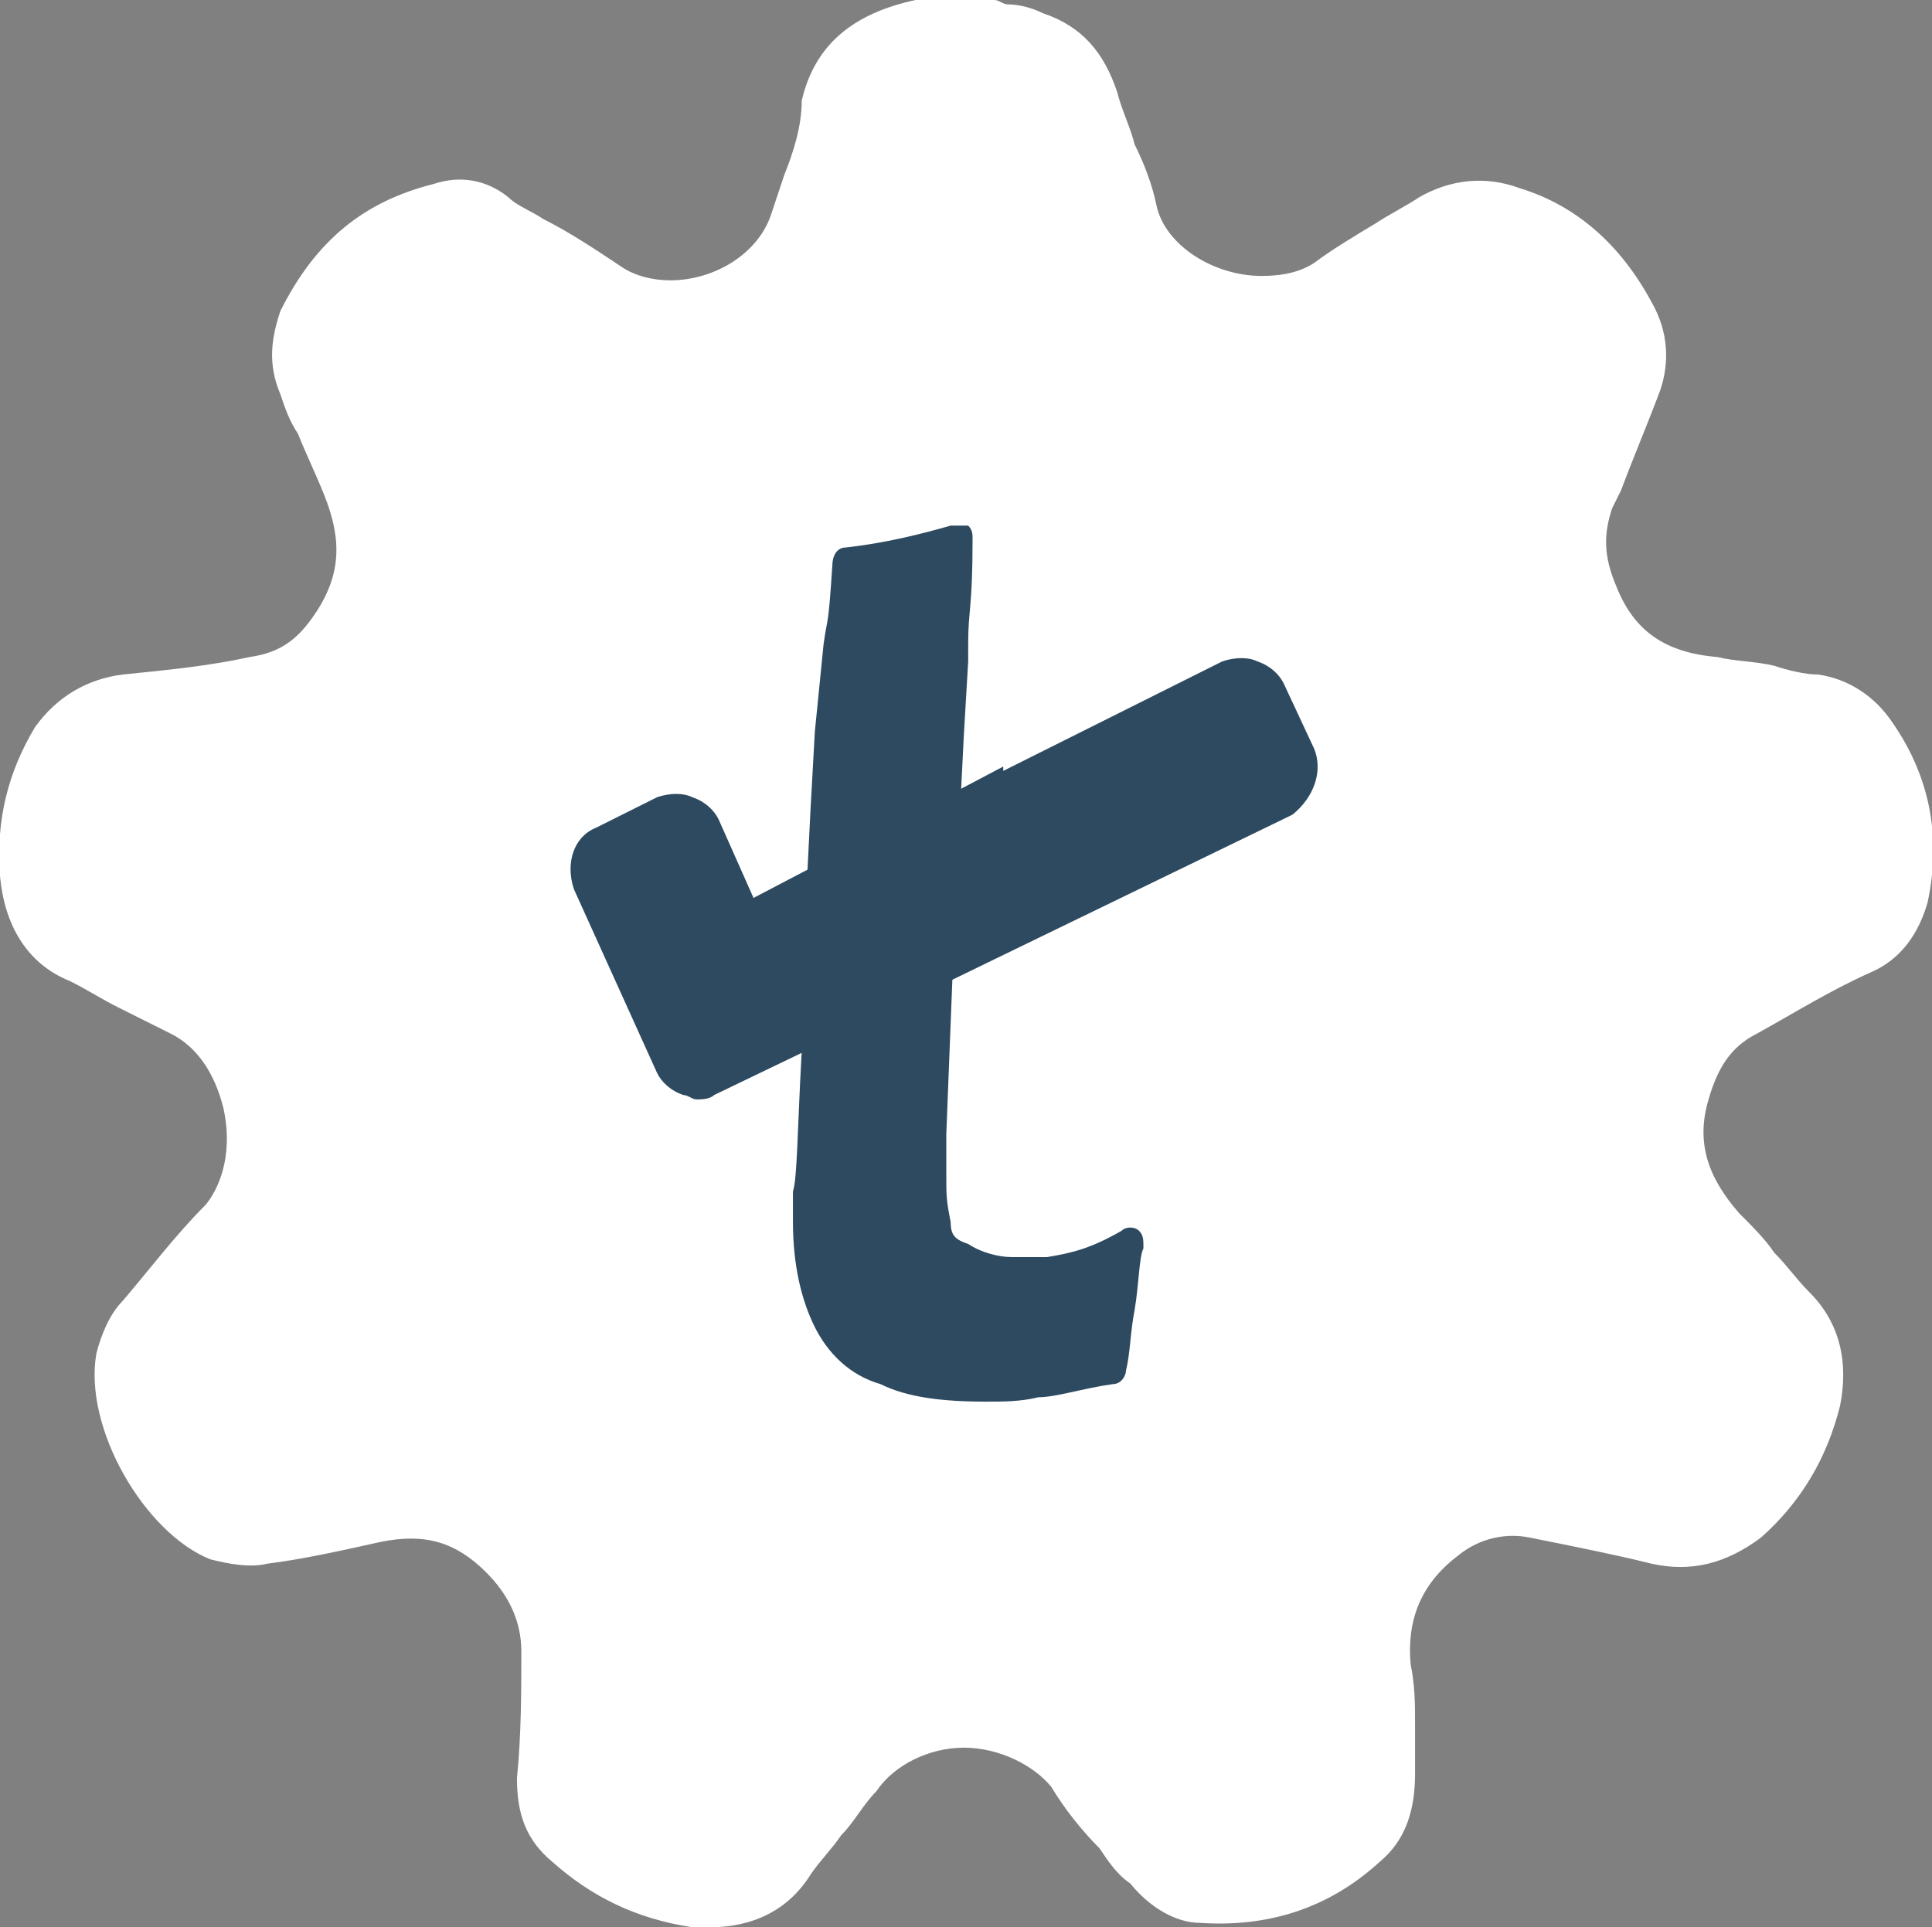<?xml version="1.0" encoding="utf-8"?>
<svg version="1.1" id="Layer_1" xmlns="http://www.w3.org/2000/svg" xmlns:xlink="http://www.w3.org/1999/xlink" x="0px" y="0px"
	 viewBox="0 0 44.1 44" enable-background="new 0 0 44.1 44" xml:space="preserve">
<rect x="0" y="0" width="44.1" height="44" fill="#808080" stroke="none"/>
<g id="Page-1">
	<g id="Test-Sigma-Site-_x2A__x2A_Final_x2A__x2A_" transform="translate(-103, -48)">
		<g id="Group-8" transform="translate(103, 48)">
			<path id="Path-Copy-32" fill="#FFFFFF" d="M43.2,16.5c-0.4-0.6-1-1-1.7-1.1c-0.3,0-0.7-0.1-1-0.2c-0.4-0.1-0.9-0.1-1.3-0.2
				c-1.2-0.1-1.9-0.6-2.3-1.6c-0.3-0.7-0.3-1.2-0.1-1.8l0.2-0.4c0.3-0.8,0.6-1.5,0.9-2.3c0.2-0.6,0.2-1.3-0.2-2
				c-0.7-1.3-1.7-2.2-3-2.6c-0.8-0.3-1.6-0.2-2.3,0.2c-0.3,0.2-0.7,0.4-1,0.6c-0.5,0.3-1,0.6-1.4,0.9c-0.3,0.2-0.7,0.3-1.2,0.3l0,0
				c-1.1,0-2.2-0.7-2.4-1.6c-0.1-0.5-0.3-1-0.5-1.4c-0.1-0.4-0.3-0.8-0.4-1.2c-0.3-0.9-0.8-1.5-1.7-1.8c-0.2-0.1-0.5-0.2-0.8-0.2
				c-0.1,0-0.2-0.1-0.3-0.1h-0.1h-1.4h-0.1H21h-0.1c-1.4,0.3-2.3,1-2.6,2.3c0,0.6-0.2,1.2-0.4,1.7c-0.1,0.3-0.2,0.6-0.3,0.9
				c-0.3,0.9-1.3,1.5-2.3,1.5c-0.4,0-0.8-0.1-1.1-0.3C13.6,5.7,13,5.3,12.4,5c-0.3-0.2-0.6-0.3-0.8-0.5C11.1,4.1,10.5,4,9.9,4.2
				C8.3,4.6,7.2,5.5,6.4,7.1C6.2,7.7,6.1,8.3,6.4,9c0.1,0.3,0.2,0.6,0.4,0.9c0.2,0.5,0.4,0.9,0.6,1.4c0.4,1,0.4,1.8-0.2,2.7
				c-0.4,0.6-0.8,0.9-1.5,1c-0.9,0.2-1.9,0.3-2.9,0.4c-0.8,0.1-1.5,0.5-2,1.2c-0.6,1-0.9,2.1-0.8,3.4c0.1,1.1,0.6,2,1.6,2.4
				C2,22.6,2.3,22.8,2.7,23s0.8,0.4,1.2,0.6c0.6,0.3,1,0.9,1.2,1.7c0.2,0.9,0,1.7-0.4,2.2C4,28.2,3.4,29,2.8,29.7
				c-0.3,0.3-0.5,0.8-0.6,1.2c-0.3,1.7,1.1,4.1,2.6,4.7c0.4,0.1,0.9,0.2,1.3,0.1c0.8-0.1,1.7-0.3,2.6-0.5c1-0.2,1.7,0,2.4,0.7
				c0.5,0.5,0.8,1.1,0.8,1.8c0,0.9,0,1.9-0.1,2.9c0,0.8,0.2,1.4,0.8,1.9c0.9,0.8,1.9,1.3,3.2,1.5c0.1,0,0.3,0,0.4,0
				c1,0,1.8-0.4,2.3-1.2c0.2-0.3,0.5-0.6,0.7-0.9c0.3-0.3,0.5-0.7,0.8-1c0.4-0.6,1.2-1,2-1s1.6,0.4,2,0.9c0.3,0.5,0.7,1,1.1,1.4
				c0.2,0.3,0.4,0.6,0.7,0.8c0.4,0.5,1,0.9,1.6,0.9c1.5,0.1,2.9-0.3,4.1-1.4c0.6-0.5,0.8-1.2,0.8-2c0-0.3,0-0.7,0-1.1
				c0-0.5,0-0.9-0.1-1.4c-0.1-1.1,0.3-1.9,1.1-2.5c0.5-0.4,1.1-0.5,1.6-0.4c1,0.2,2,0.4,2.8,0.6c0.9,0.2,1.7,0,2.5-0.6
				c0.9-0.8,1.5-1.8,1.8-3c0.2-1,0-1.9-0.7-2.6c-0.3-0.3-0.5-0.6-0.8-0.9c-0.2-0.3-0.5-0.6-0.8-0.9c-0.7-0.8-1-1.6-0.7-2.6
				c0.2-0.7,0.5-1.2,1.1-1.5c0.9-0.5,1.7-1,2.6-1.4c0.7-0.3,1.1-0.9,1.3-1.6C44.3,19.2,44.1,17.8,43.2,16.5z"/>
			<path id="Path-Copy-36" fill="#2D4A60" d="M22,16.8L22,16.8l0.1-1.7c0-0.1,0-0.4,0-0.4c0-0.8,0.1-0.8,0.1-2.4
				c0-0.1,0-0.2-0.1-0.3c-0.1,0-0.3,0-0.4,0c-0.7,0.2-1.5,0.4-2.4,0.5c-0.2,0-0.3,0.2-0.3,0.4c-0.1,1.5-0.1,1.1-0.2,1.8l-0.2,2l0,0
				l-0.1,1.8l-0.2,4V24c-0.1,1.8-0.1,2.9-0.2,3.2c0,0.3,0,0.5,0,0.7c0,1,0.2,1.8,0.5,2.4c0.3,0.6,0.8,1.1,1.5,1.3
				c0.6,0.3,1.4,0.4,2.4,0.4c0.4,0,0.8,0,1.2-0.1c0.4,0,1-0.2,1.7-0.3c0.2,0,0.3-0.2,0.3-0.3c0.1-0.4,0.1-0.9,0.2-1.4
				c0.1-0.6,0.1-1.2,0.2-1.4c0-0.2,0-0.3-0.1-0.4s-0.3-0.1-0.4,0c-0.7,0.4-1.1,0.5-1.7,0.6c-0.2,0-0.4,0-0.6,0h-0.2
				c-0.3,0-0.7-0.1-1-0.3c-0.3-0.1-0.4-0.2-0.4-0.5c-0.1-0.5-0.1-0.6-0.1-1.1v-0.2v-0.7l0.2-5.1L22,16.8z"/>
			<path id="Path-Copy-35" fill="#2D4A60" d="M30,17.1l-0.7-1.5c-0.1-0.2-0.3-0.4-0.6-0.5c-0.2-0.1-0.5-0.1-0.8,0l-5,2.5v-0.1
				l-3.6,1.9l-2.1,1.1l-0.8-1.8c-0.1-0.2-0.3-0.4-0.6-0.5c-0.2-0.1-0.5-0.1-0.8,0l-1.4,0.7c-0.5,0.2-0.7,0.8-0.5,1.4l1.9,4.2
				c0.1,0.2,0.3,0.4,0.6,0.5c0.1,0,0.2,0.1,0.3,0.1s0.3,0,0.4-0.1l2.7-1.3l3.7-1.8l6.8-3.3C30,18.2,30.2,17.6,30,17.1z"/>
		</g>
	</g>
</g>
	<style>
	  #Path-Copy-32 {
		animation: dash 2s ease forwards infinite;
		transform-origin: center;
	  }
	  @keyframes dash {
		to {
		  transform: rotate(360deg);
		}
	  }
	</style>
</svg>
